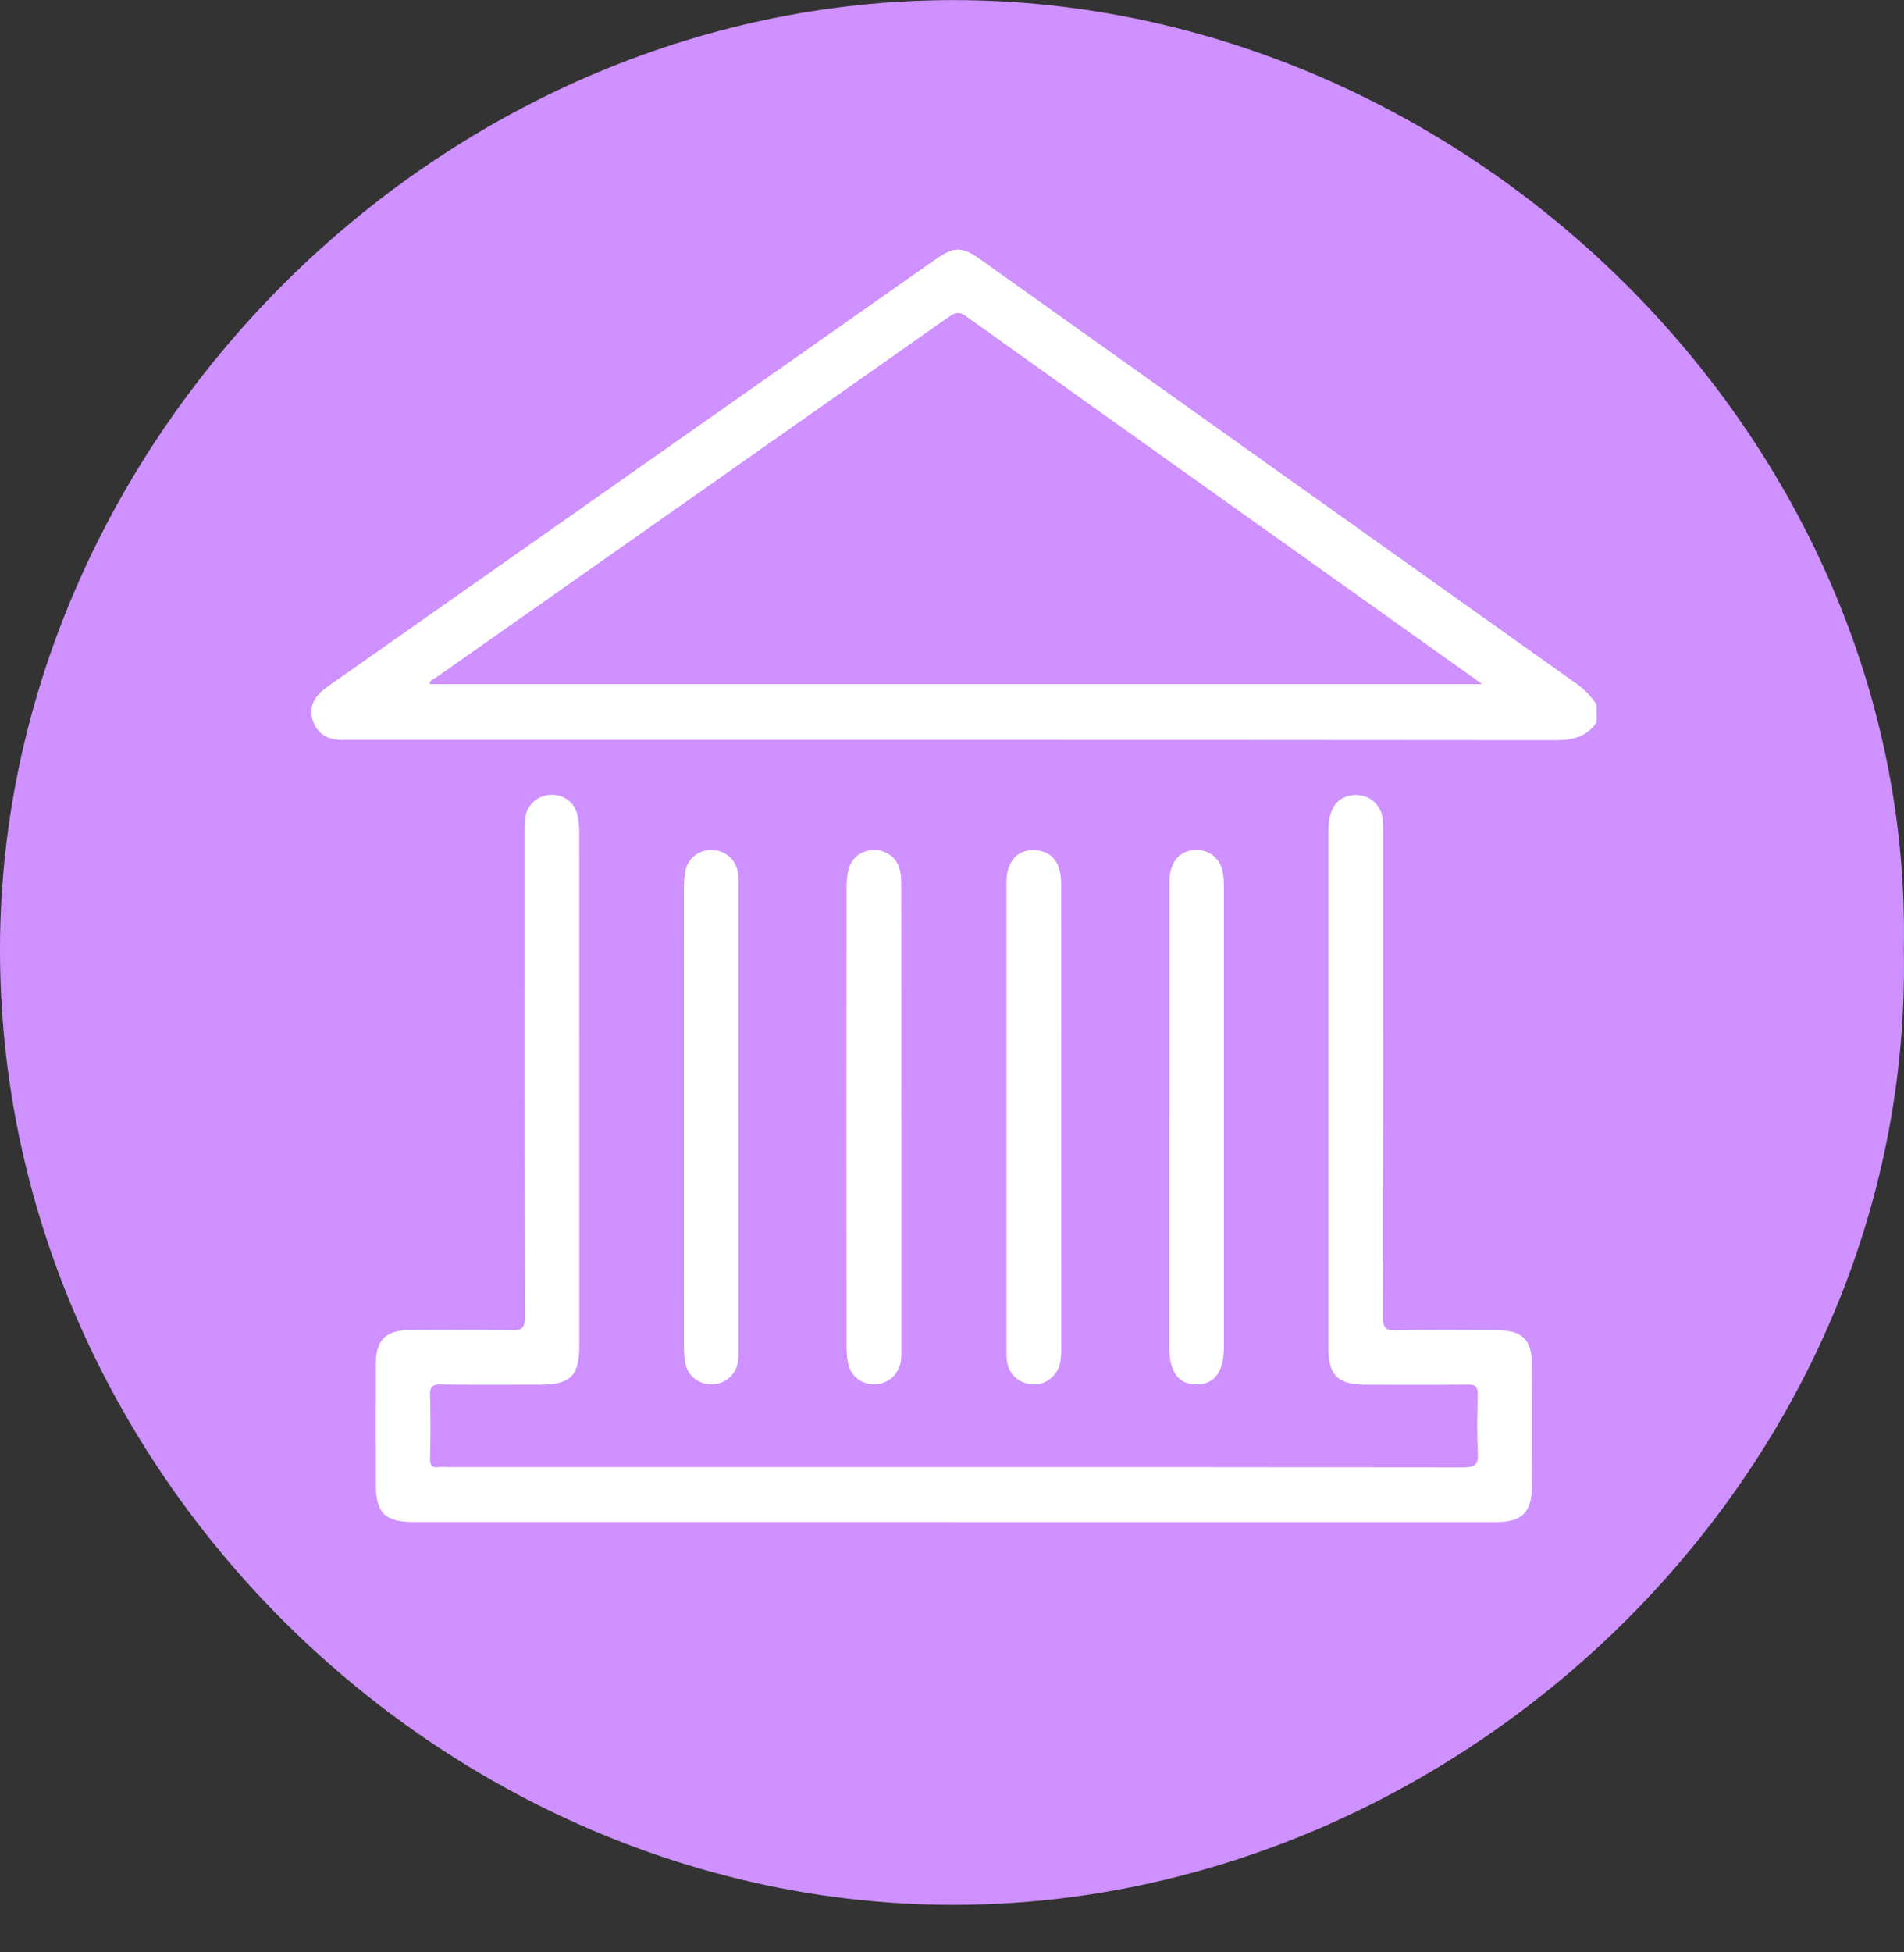<svg width="40" height="41" viewBox="0 0 40 41" fill="none" xmlns="http://www.w3.org/2000/svg">
<rect x="0" y="0" width="40" height="41" fill="#333333" stroke="none"/>
<path d="M39.996 19.945C40.212 30.93 30.697 40.002 20.03 40.002C9.354 40.003 -0.025 30.929 4.98651e-05 19.901C0.024 9.244 9.211 -0.005 20.045 0.002C30.82 0.009 40.216 9.232 39.996 19.945Z" fill="#CE91FF"/>
<path d="M33.541 15.166C33.336 15.476 33.044 15.543 32.685 15.543C24.241 15.535 15.797 15.537 7.354 15.537C7.249 15.537 7.142 15.543 7.038 15.527C6.812 15.491 6.653 15.362 6.576 15.144C6.498 14.922 6.553 14.726 6.712 14.562C6.779 14.493 6.858 14.435 6.937 14.38C11.175 11.402 15.414 8.424 19.654 5.446C20.044 5.171 20.211 5.173 20.604 5.453C24.782 8.427 28.959 11.403 33.139 14.373C33.304 14.491 33.431 14.633 33.542 14.796V15.166H33.541ZM31.135 14.367C31.063 14.314 31.032 14.29 31 14.268C27.43 11.727 23.859 9.187 20.293 6.64C20.145 6.535 20.06 6.565 19.932 6.655C16.341 9.182 12.748 11.705 9.157 14.231C9.109 14.264 9.023 14.278 9.031 14.368H31.135V14.367Z" fill="white"/>
<path d="M20.035 31.963C16.256 31.963 12.476 31.963 8.697 31.963C8.084 31.963 7.895 31.774 7.895 31.162C7.895 30.325 7.893 29.488 7.895 28.652C7.897 28.136 8.097 27.934 8.613 27.932C9.325 27.929 10.037 27.922 10.749 27.937C10.964 27.941 11.025 27.893 11.025 27.668C11.017 24.268 11.019 20.87 11.02 17.47C11.02 17.356 11.019 17.239 11.043 17.129C11.101 16.863 11.328 16.689 11.595 16.691C11.868 16.693 12.077 16.86 12.136 17.135C12.16 17.245 12.169 17.362 12.169 17.475C12.171 21.077 12.17 24.678 12.17 28.28C12.17 28.886 11.977 29.077 11.365 29.078C10.662 29.078 9.959 29.084 9.256 29.074C9.078 29.071 9.031 29.127 9.035 29.299C9.046 29.739 9.045 30.18 9.035 30.62C9.032 30.768 9.072 30.83 9.223 30.809C9.283 30.801 9.346 30.808 9.407 30.808C16.517 30.808 23.628 30.806 30.738 30.815C30.996 30.815 31.063 30.751 31.048 30.498C31.025 30.095 31.035 29.689 31.045 29.284C31.049 29.122 30.999 29.075 30.837 29.076C30.116 29.084 29.396 29.08 28.675 29.079C28.113 29.079 27.908 28.878 27.908 28.323C27.908 24.695 27.908 21.067 27.908 17.439C27.908 16.977 28.095 16.72 28.442 16.696C28.743 16.675 28.99 16.865 29.044 17.168C29.062 17.272 29.059 17.379 29.059 17.484C29.059 20.875 29.062 24.265 29.053 27.655C29.053 27.891 29.113 27.944 29.341 27.939C30.044 27.923 30.747 27.931 31.45 27.934C31.986 27.936 32.182 28.132 32.183 28.665C32.185 29.51 32.184 30.355 32.183 31.201C32.183 31.76 31.978 31.964 31.423 31.964C27.626 31.964 23.829 31.964 20.032 31.964L20.035 31.963Z" fill="white"/>
<path d="M15.515 23.458C15.515 25.068 15.515 26.679 15.515 28.29C15.515 28.404 15.517 28.52 15.496 28.631C15.447 28.889 15.21 29.072 14.946 29.073C14.679 29.073 14.448 28.895 14.399 28.634C14.376 28.514 14.369 28.39 14.369 28.267C14.367 25.064 14.367 21.861 14.369 18.658C14.369 18.535 14.375 18.411 14.398 18.291C14.448 18.027 14.674 17.85 14.942 17.849C15.219 17.849 15.454 18.038 15.499 18.311C15.516 18.414 15.514 18.521 15.514 18.627C15.514 20.237 15.514 21.848 15.514 23.458H15.515Z" fill="white"/>
<path d="M24.567 23.466C24.567 21.82 24.566 20.174 24.567 18.529C24.567 18.103 24.781 17.851 25.131 17.848C25.409 17.845 25.635 18.029 25.686 18.309C25.705 18.412 25.712 18.518 25.712 18.623C25.713 21.845 25.713 25.065 25.712 28.286C25.712 28.805 25.52 29.069 25.142 29.074C24.763 29.078 24.565 28.813 24.565 28.299C24.565 26.689 24.565 25.078 24.565 23.468L24.567 23.466Z" fill="white"/>
<path d="M21.144 23.465C21.144 21.819 21.143 20.173 21.144 18.528C21.144 18.07 21.397 17.81 21.79 17.858C22.033 17.887 22.191 18.026 22.255 18.258C22.283 18.358 22.293 18.466 22.293 18.571C22.295 21.827 22.295 25.084 22.295 28.339C22.295 28.554 22.273 28.764 22.104 28.92C21.943 29.069 21.746 29.11 21.54 29.044C21.334 28.978 21.199 28.828 21.16 28.611C21.142 28.508 21.144 28.401 21.144 28.296C21.144 26.686 21.144 25.075 21.144 23.465Z" fill="white"/>
<path d="M18.937 23.489C18.937 25.1 18.937 26.71 18.937 28.321C18.937 28.444 18.942 28.567 18.9 28.687C18.813 28.934 18.596 29.083 18.333 29.07C18.085 29.058 17.881 28.897 17.823 28.653C17.797 28.542 17.785 28.427 17.785 28.314C17.783 25.076 17.783 21.837 17.785 18.599C17.785 18.495 17.797 18.389 17.82 18.286C17.88 18.023 18.079 17.86 18.34 17.851C18.611 17.84 18.84 18.001 18.905 18.266C18.934 18.384 18.934 18.51 18.934 18.632C18.936 20.251 18.935 21.87 18.935 23.489H18.937Z" fill="white"/>
</svg>
